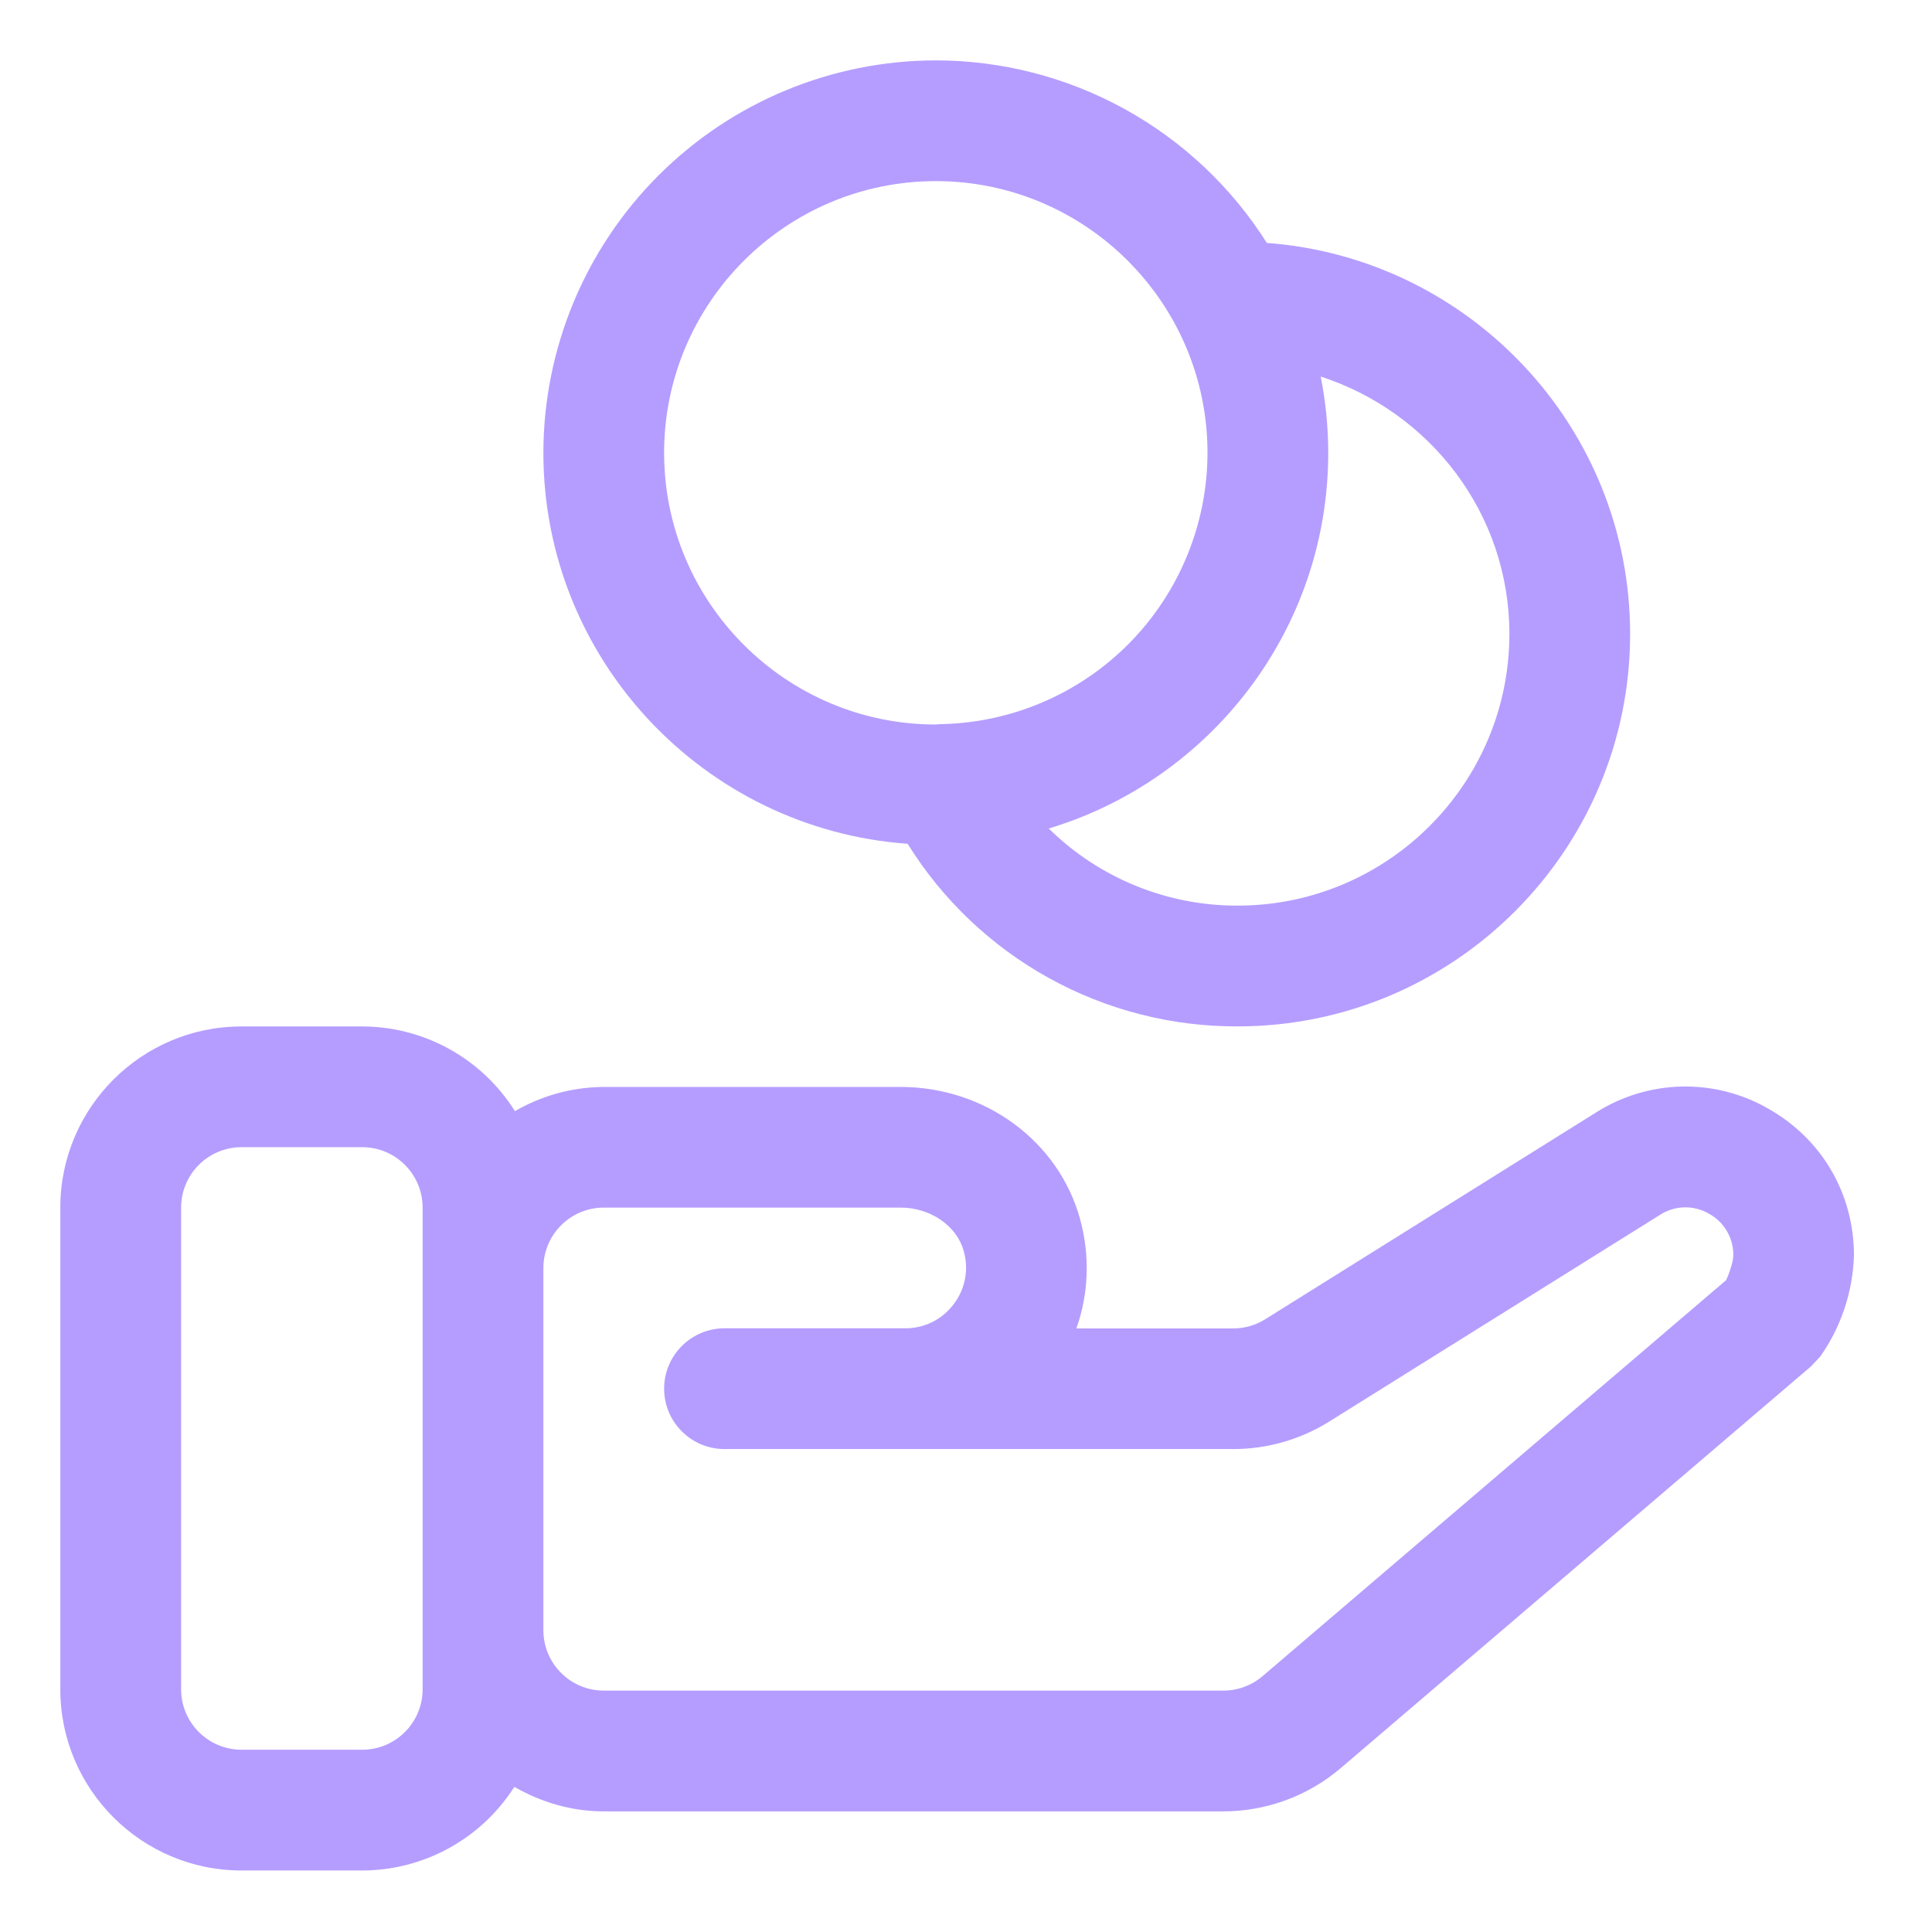 <svg width="55" height="55" viewBox="0 0 55 55" fill="none" xmlns="http://www.w3.org/2000/svg">
<path d="M25.838 24.021C26.83 25.617 28.215 26.933 29.86 27.843C31.505 28.753 33.355 29.226 35.234 29.219C41.394 29.219 46.406 24.207 46.406 18.047C46.406 12.167 41.838 7.344 36.065 6.916C35.059 5.326 33.668 4.015 32.02 3.106C30.373 2.198 28.522 1.72 26.641 1.719C23.679 1.722 20.839 2.901 18.745 4.995C16.651 7.089 15.472 9.929 15.469 12.891C15.469 18.779 20.053 23.607 25.838 24.021ZM42.969 18.047C42.969 22.311 39.499 25.781 35.234 25.781C33.222 25.787 31.29 24.998 29.856 23.586C34.454 22.201 37.812 17.933 37.812 12.891C37.812 12.148 37.737 11.423 37.598 10.72C40.703 11.725 42.969 14.611 42.969 18.047ZM26.641 5.156C30.905 5.156 34.375 8.626 34.375 12.891C34.372 14.921 33.571 16.869 32.145 18.314C30.718 19.759 28.781 20.585 26.751 20.615L26.692 20.62L26.641 20.625C22.376 20.625 18.906 17.155 18.906 12.891C18.906 8.626 22.376 5.156 26.641 5.156ZM50.308 31.543C49.56 31.121 48.712 30.91 47.854 30.932C46.996 30.955 46.16 31.21 45.435 31.67L36.018 37.556C35.746 37.727 35.431 37.818 35.109 37.818H30.642C30.991 36.834 31.035 35.755 30.748 34.707C30.142 32.489 28.043 30.943 25.639 30.943H17.186C16.298 30.948 15.427 31.186 14.659 31.632C14.197 30.895 13.556 30.288 12.796 29.866C12.035 29.444 11.18 29.222 10.311 29.221H6.873C4.03 29.221 1.717 31.534 1.717 34.377V48.092C1.717 50.935 4.03 53.249 6.873 53.249H10.311C11.175 53.247 12.024 53.029 12.781 52.613C13.538 52.197 14.178 51.597 14.642 50.868C15.397 51.3 16.256 51.566 17.186 51.566H34.824C36.051 51.566 37.24 51.128 38.173 50.33L51.559 38.895L51.817 38.62C52.413 37.775 52.747 36.773 52.778 35.74C52.778 33.969 51.853 32.4 50.306 31.543H50.308ZM12.031 36.097V48.092C12.031 49.039 11.261 49.811 10.312 49.811H6.875C5.926 49.811 5.156 49.039 5.156 48.092V34.377C5.156 33.43 5.926 32.658 6.875 32.658H10.312C11.261 32.658 12.031 33.43 12.031 34.377V36.097ZM49.136 36.446L35.943 47.716C35.631 47.982 35.235 48.129 34.825 48.128H17.188C16.239 48.128 15.469 47.357 15.469 46.41V36.097C15.469 35.15 16.239 34.378 17.188 34.378H25.64C26.484 34.378 27.239 34.896 27.433 35.609C27.509 35.867 27.522 36.139 27.472 36.403C27.423 36.667 27.312 36.916 27.148 37.128C26.989 37.341 26.783 37.514 26.546 37.633C26.308 37.752 26.047 37.814 25.781 37.814H20.625C20.169 37.814 19.732 37.995 19.41 38.318C19.087 38.64 18.906 39.077 18.906 39.533C18.906 39.989 19.087 40.426 19.41 40.748C19.732 41.071 20.169 41.252 20.625 41.252H35.109C36.077 41.252 37.022 40.98 37.842 40.468L47.259 34.583C47.464 34.451 47.702 34.377 47.946 34.371C48.19 34.365 48.431 34.425 48.642 34.547C48.857 34.662 49.036 34.834 49.159 35.044C49.283 35.255 49.347 35.494 49.344 35.738C49.344 35.894 49.237 36.242 49.137 36.446H49.136Z" fill="#B59DFF"/>
</svg>
